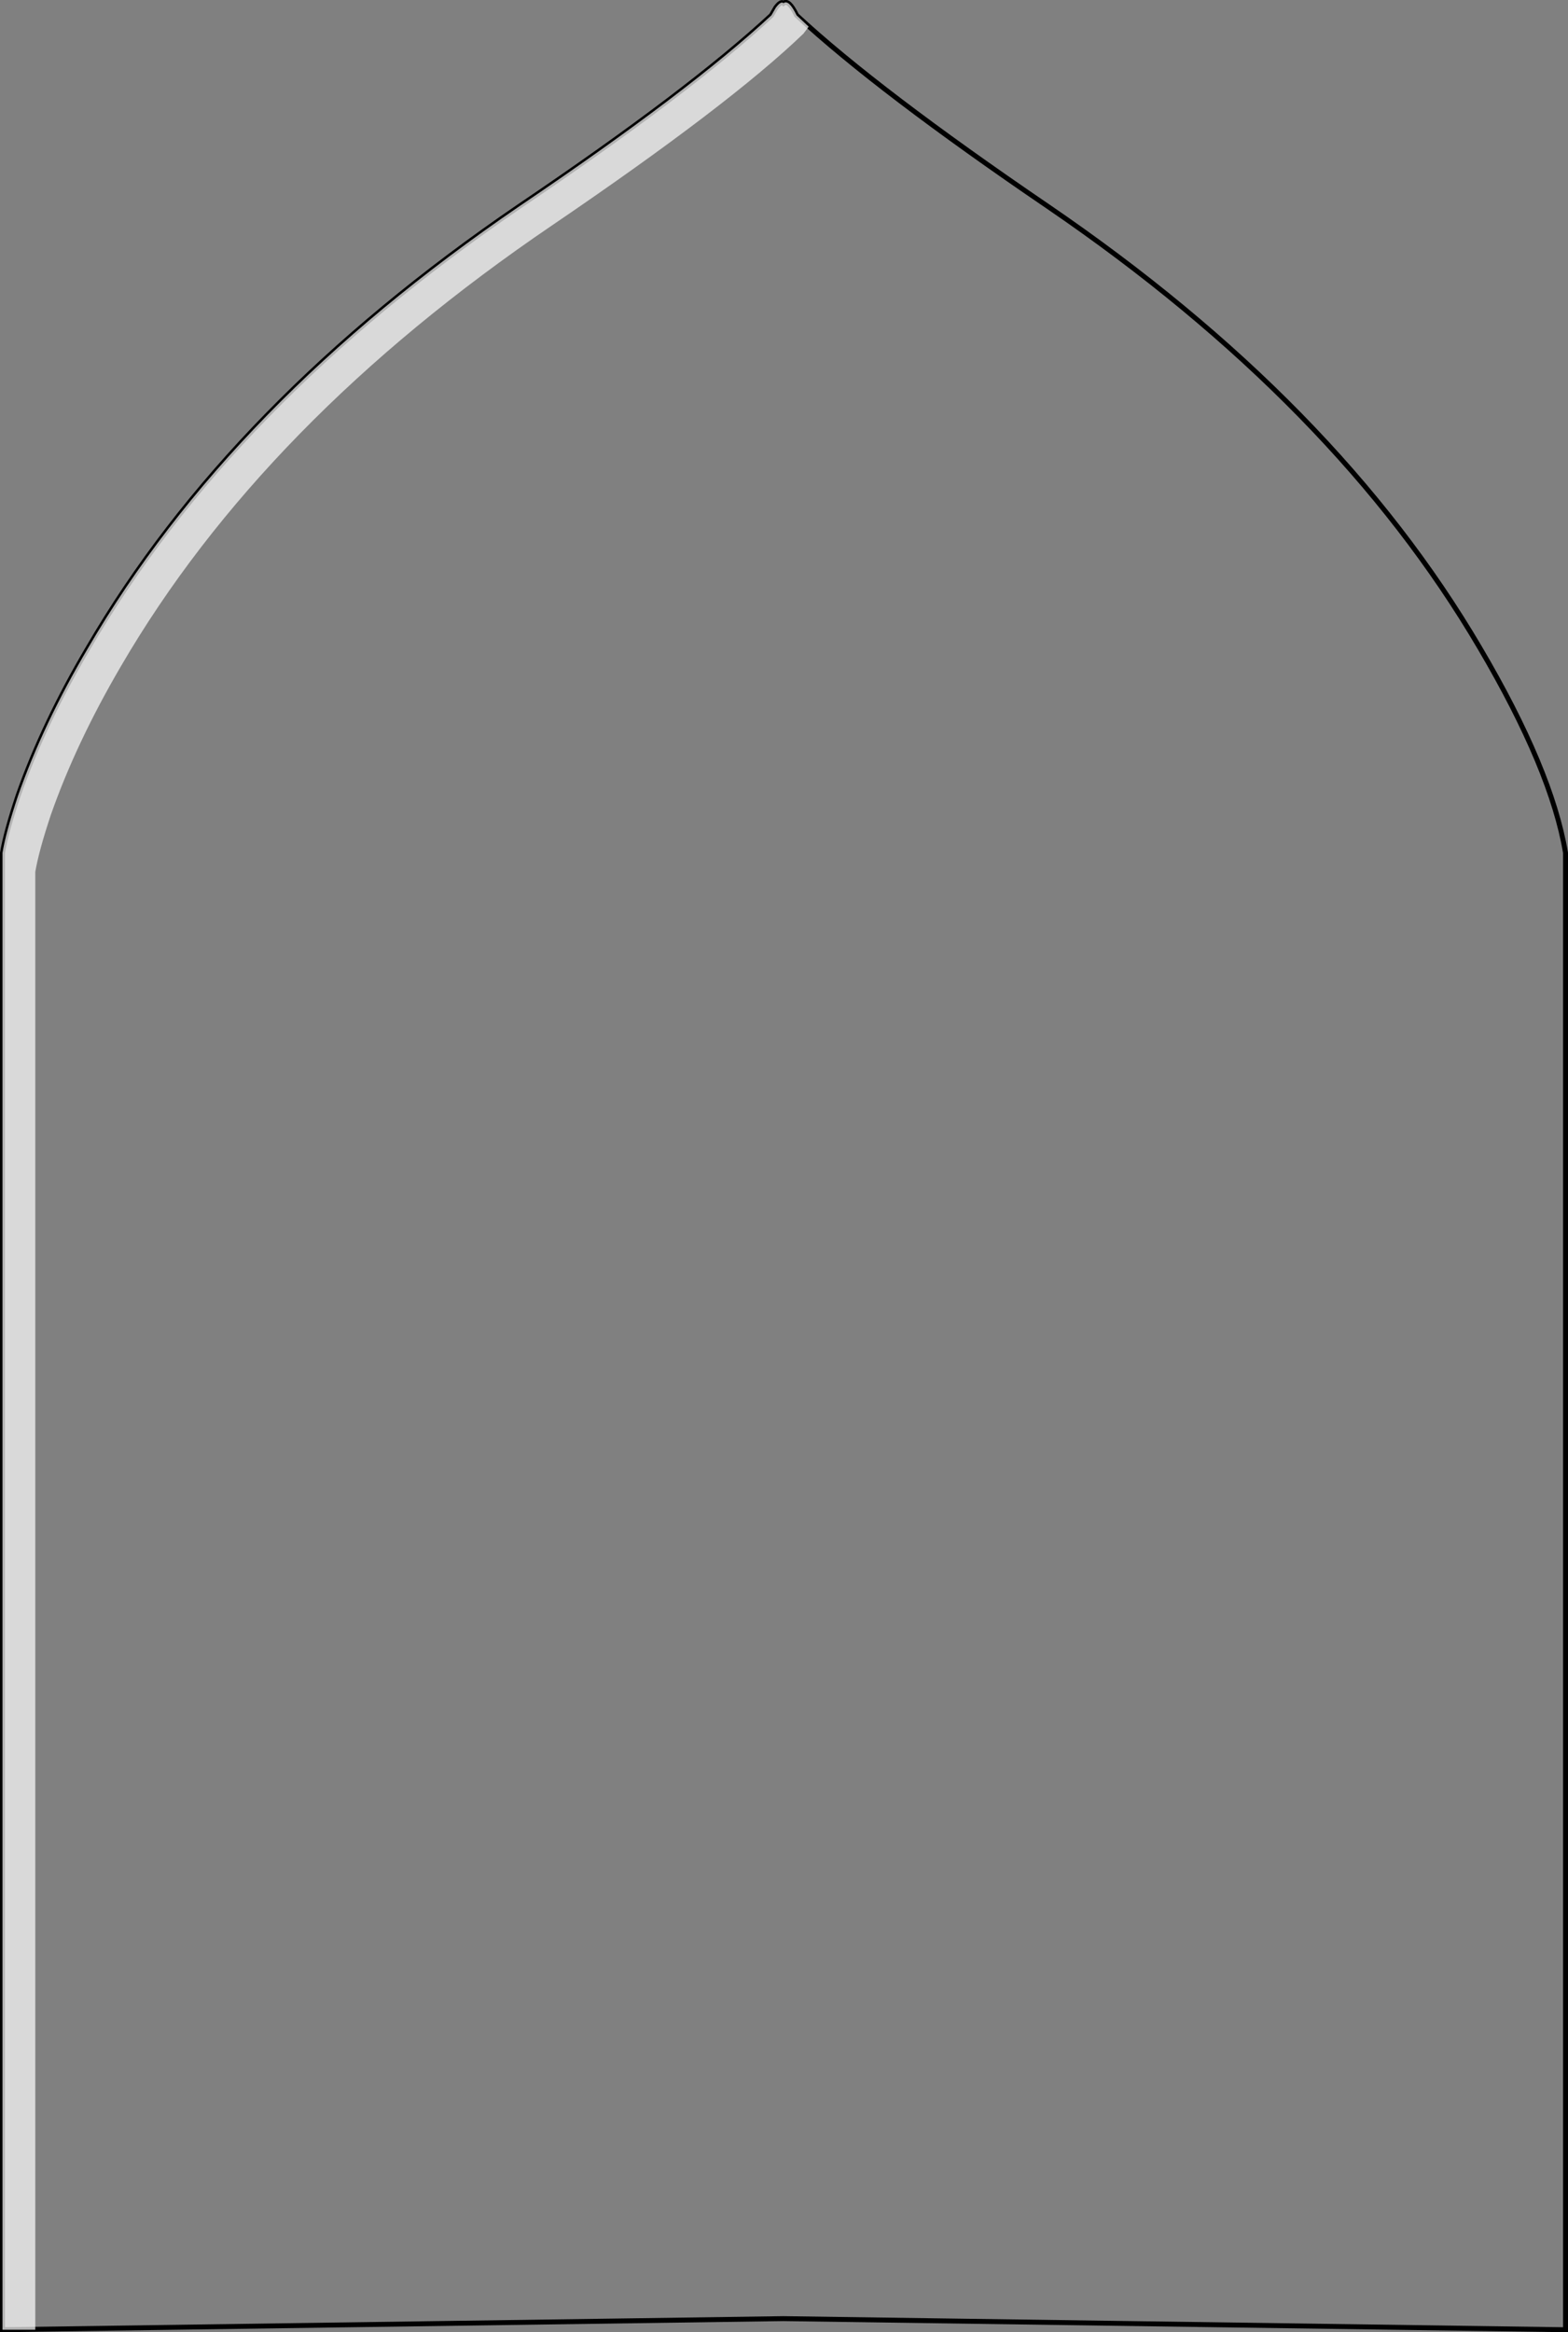 <?xml version="1.0" encoding="UTF-8" standalone="no"?>
<svg xmlns:xlink="http://www.w3.org/1999/xlink" height="472.25px" width="317.6px" xmlns="http://www.w3.org/2000/svg">
  <rect width="100%" height="100%" fill="#808080" stroke="none"/>
  <g transform="matrix(1.0, 0.0, 0.0, 1.0, 160.85, 236.15)">
    <path d="M138.9 -104.95 Q153.45 -80.25 156.25 -63.45 L156.25 235.6 -2.15 233.35 -160.35 235.6 -160.35 -63.45 Q-159.65 -67.65 -157.2 -75.0 -152.1 -89.55 -143.0 -104.95 -114.15 -154.45 -55.7 -194.35 -21.2 -217.65 -4.6 -233.05 L-3.7 -234.6 Q-2.65 -236.0 -2.15 -235.5 -1.1 -236.35 0.5 -233.05 16.95 -217.8 51.4 -194.35 109.85 -154.45 138.9 -104.95" fill="#ffffff" fill-opacity="0.0" fill-rule="evenodd" stroke="none"/>
    <path d="M138.9 -104.95 Q109.85 -154.45 51.4 -194.35 16.95 -217.8 0.5 -233.05 -1.1 -236.35 -2.15 -235.5 -2.65 -236.0 -3.7 -234.6 L-4.6 -233.05 Q-21.2 -217.65 -55.7 -194.35 -114.15 -154.45 -143.0 -104.95 -152.1 -89.55 -157.2 -75.0 -159.65 -67.65 -160.35 -63.45 L-160.35 235.6 -2.15 233.35 156.25 235.6 156.25 -63.45 Q153.45 -80.25 138.9 -104.95 Z" fill="none" stroke="#000000" stroke-linecap="butt" stroke-linejoin="miter-clip" stroke-miterlimit="4.0" stroke-width="1.0"/>
    <path d="M-4.6 -233.05 L-3.7 -234.6 Q-2.65 -236.0 -2.15 -235.5 -1.1 -236.35 0.5 -233.05 L2.95 -230.75 1.9 -229.35 Q-13.0 -215.0 -49.05 -190.5 -107.5 -150.8 -136.35 -101.25 -145.45 -85.7 -150.55 -71.15 -153.0 -63.8 -153.7 -59.6 L-153.7 235.6 -160.35 235.6 -160.35 -63.45 Q-159.65 -67.65 -157.2 -75.0 -152.1 -89.55 -143.0 -104.95 -114.15 -154.45 -55.7 -194.35 -21.2 -217.65 -4.6 -233.05" fill="#ffffff" fill-opacity="0.698" fill-rule="evenodd" stroke="none"/>
  </g>
</svg>
